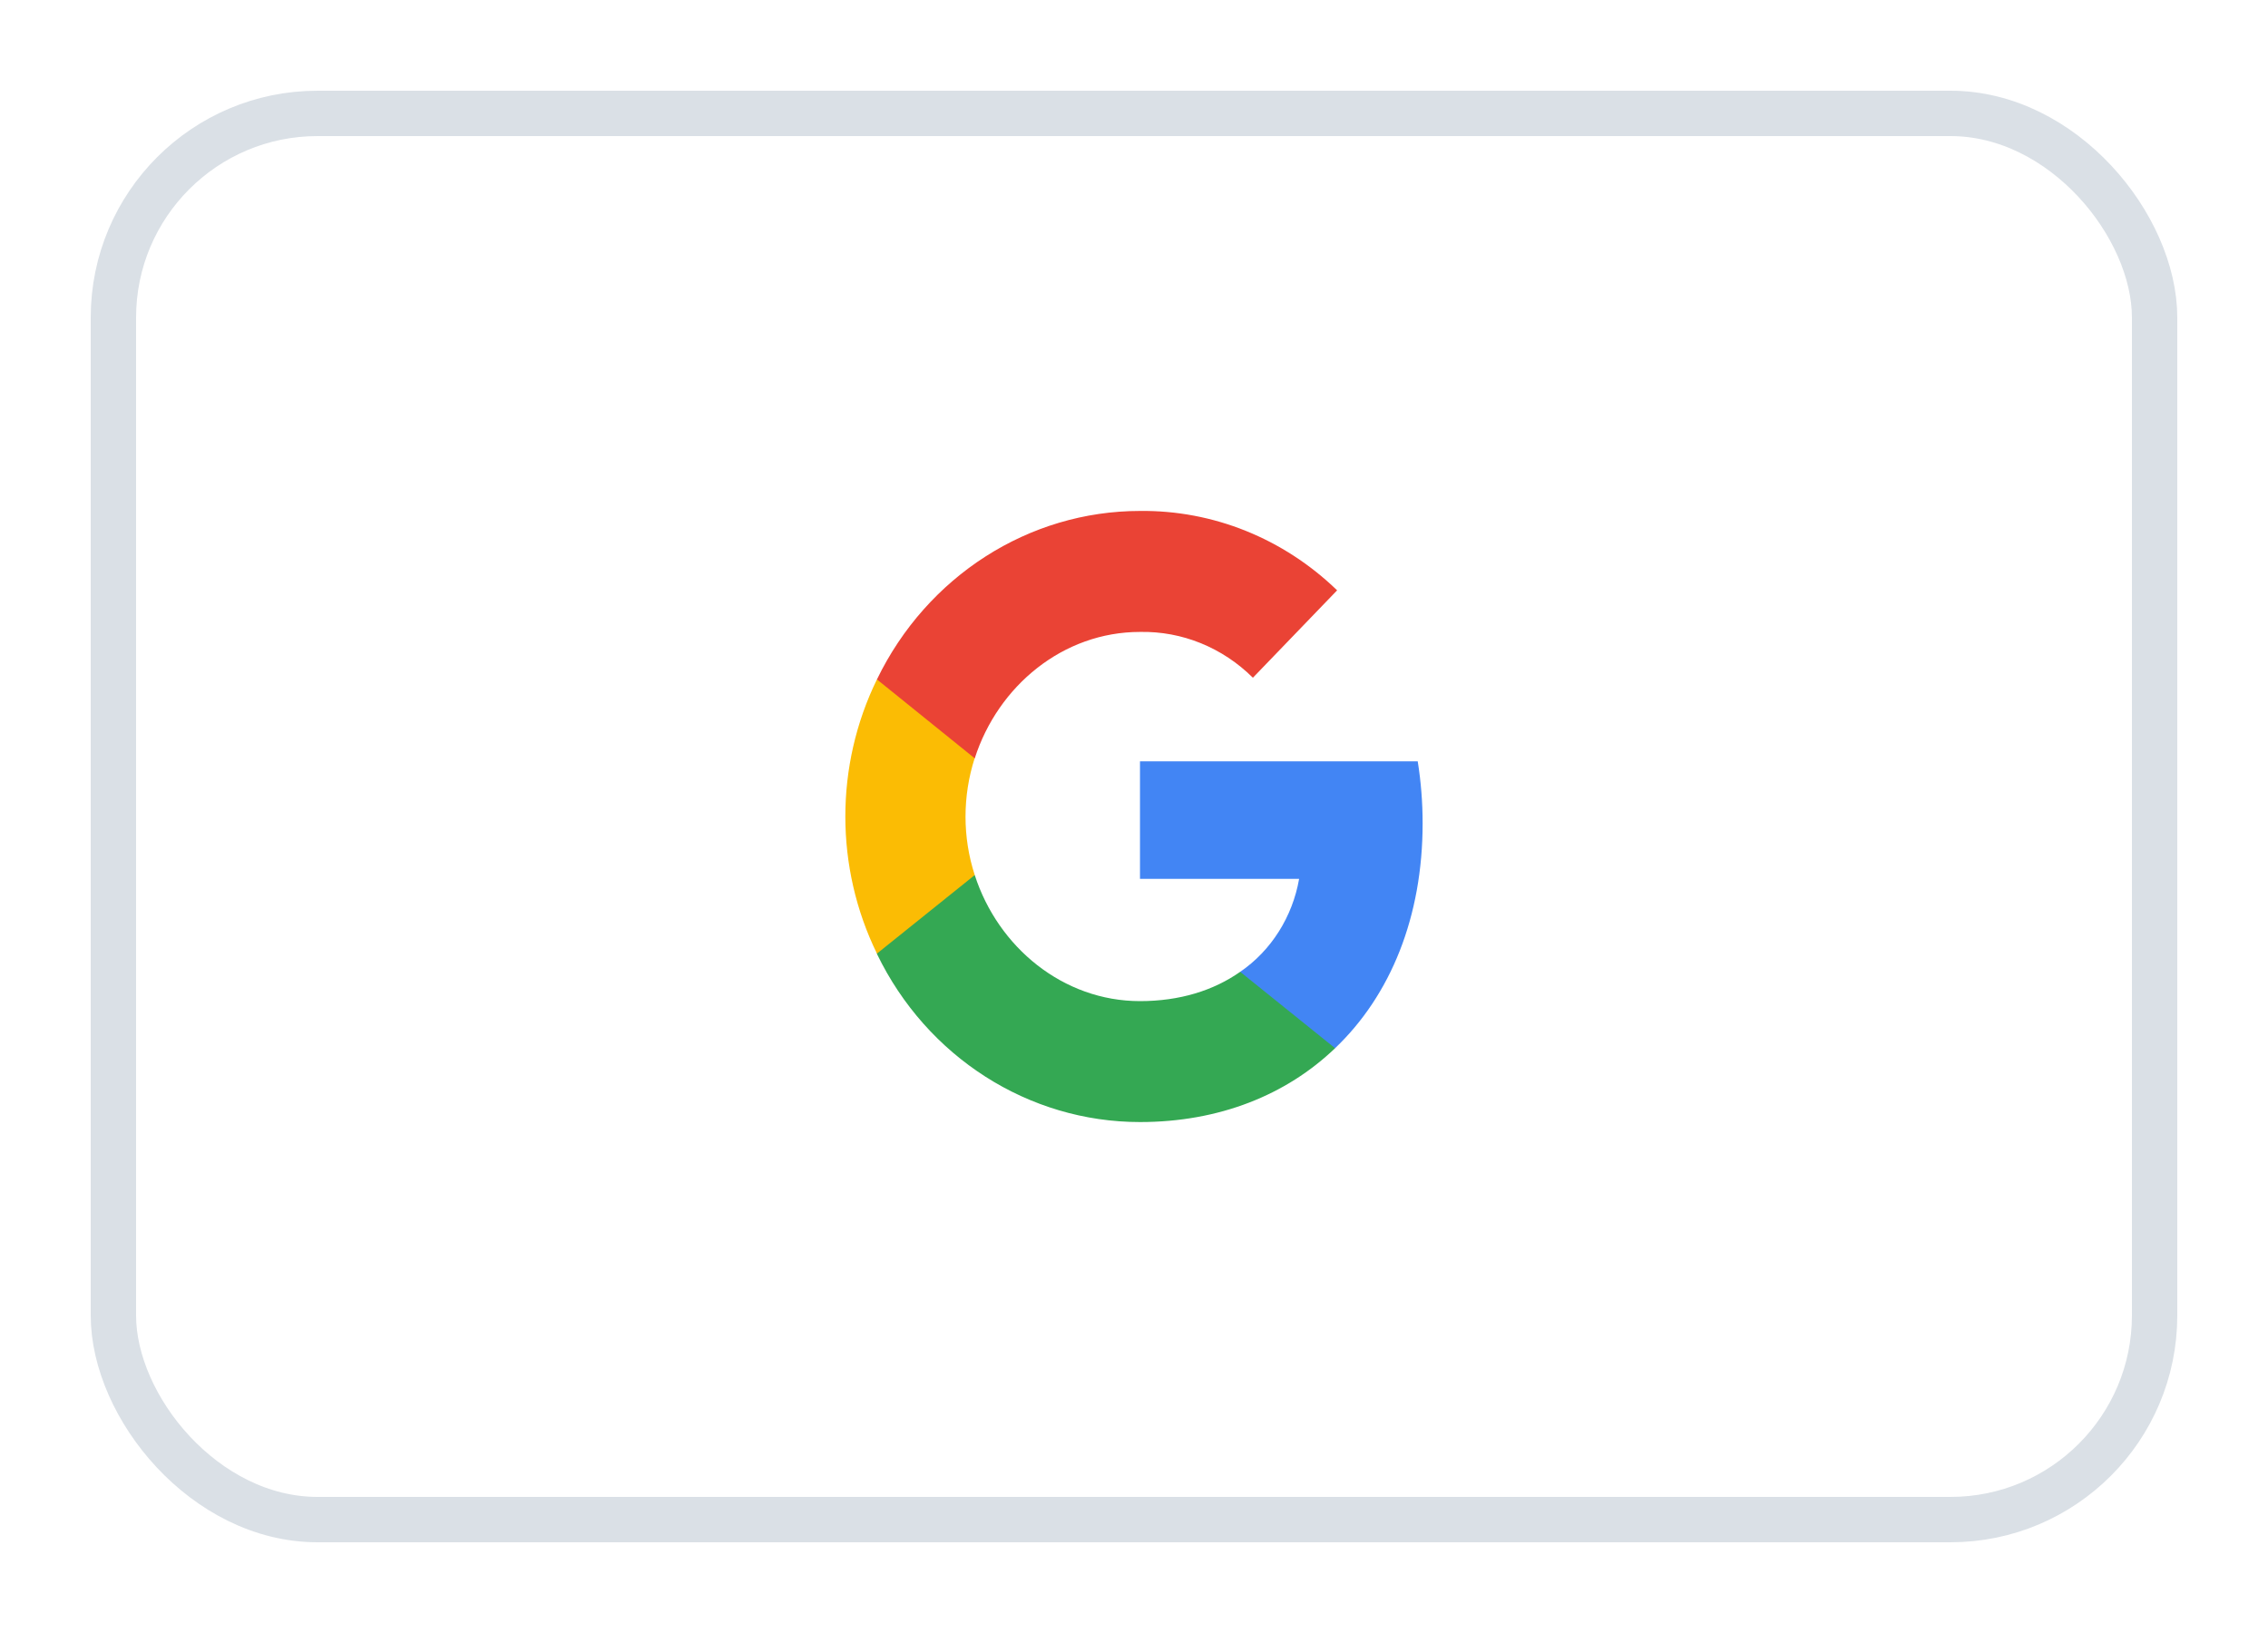 <svg width="50" height="36" viewBox="0 0 50 36" fill="none" xmlns="http://www.w3.org/2000/svg">
<g filter="url(#filter0_d_4_183832)">
<rect x="2" y="1" width="46" height="32" rx="5" fill="white"/>
<path d="M31.363 17.15C31.363 16.691 31.327 16.233 31.255 15.784H25.132V18.375H28.64C28.495 19.208 28.026 19.956 27.341 20.424V22.108H29.433C30.66 20.939 31.363 19.208 31.363 17.15Z" fill="#4285F4"/>
<path d="M25.132 23.736C26.881 23.736 28.36 23.137 29.433 22.108L27.341 20.424C26.755 20.836 26.007 21.07 25.132 21.07C23.437 21.07 22.003 19.882 21.489 18.291H19.334V20.031C20.434 22.305 22.679 23.736 25.132 23.736Z" fill="#34A853"/>
<path d="M21.489 18.291C21.218 17.459 21.218 16.551 21.489 15.709V13.978H19.333C18.404 15.877 18.404 18.123 19.333 20.022L21.489 18.291Z" fill="#FBBC04"/>
<path d="M25.132 12.931C26.061 12.912 26.953 13.277 27.621 13.941L29.478 12.014C28.297 10.872 26.746 10.246 25.132 10.264C22.679 10.264 20.434 11.705 19.333 13.978L21.489 15.718C22.003 14.119 23.437 12.931 25.132 12.931Z" fill="#EA4335"/>
<rect x="2.5" y="1.5" width="45" height="31" rx="4.5" stroke="#DAE0E6"/>
</g>
<defs>
<filter id="filter0_d_4_183832" x="0" y="0" width="50" height="36" filterUnits="userSpaceOnUse" color-interpolation-filters="sRGB">
<feFlood flood-opacity="0" result="BackgroundImageFix"/>
<feColorMatrix in="SourceAlpha" type="matrix" values="0 0 0 0 0 0 0 0 0 0 0 0 0 0 0 0 0 0 127 0" result="hardAlpha"/>
<feOffset dy="1"/>
<feGaussianBlur stdDeviation="1"/>
<feComposite in2="hardAlpha" operator="out"/>
<feColorMatrix type="matrix" values="0 0 0 0 0.063 0 0 0 0 0.094 0 0 0 0 0.157 0 0 0 0.04 0"/>
<feBlend mode="normal" in2="BackgroundImageFix" result="effect1_dropShadow_4_183832"/>
<feBlend mode="normal" in="SourceGraphic" in2="effect1_dropShadow_4_183832" result="shape"/>
</filter>
</defs>
</svg>
